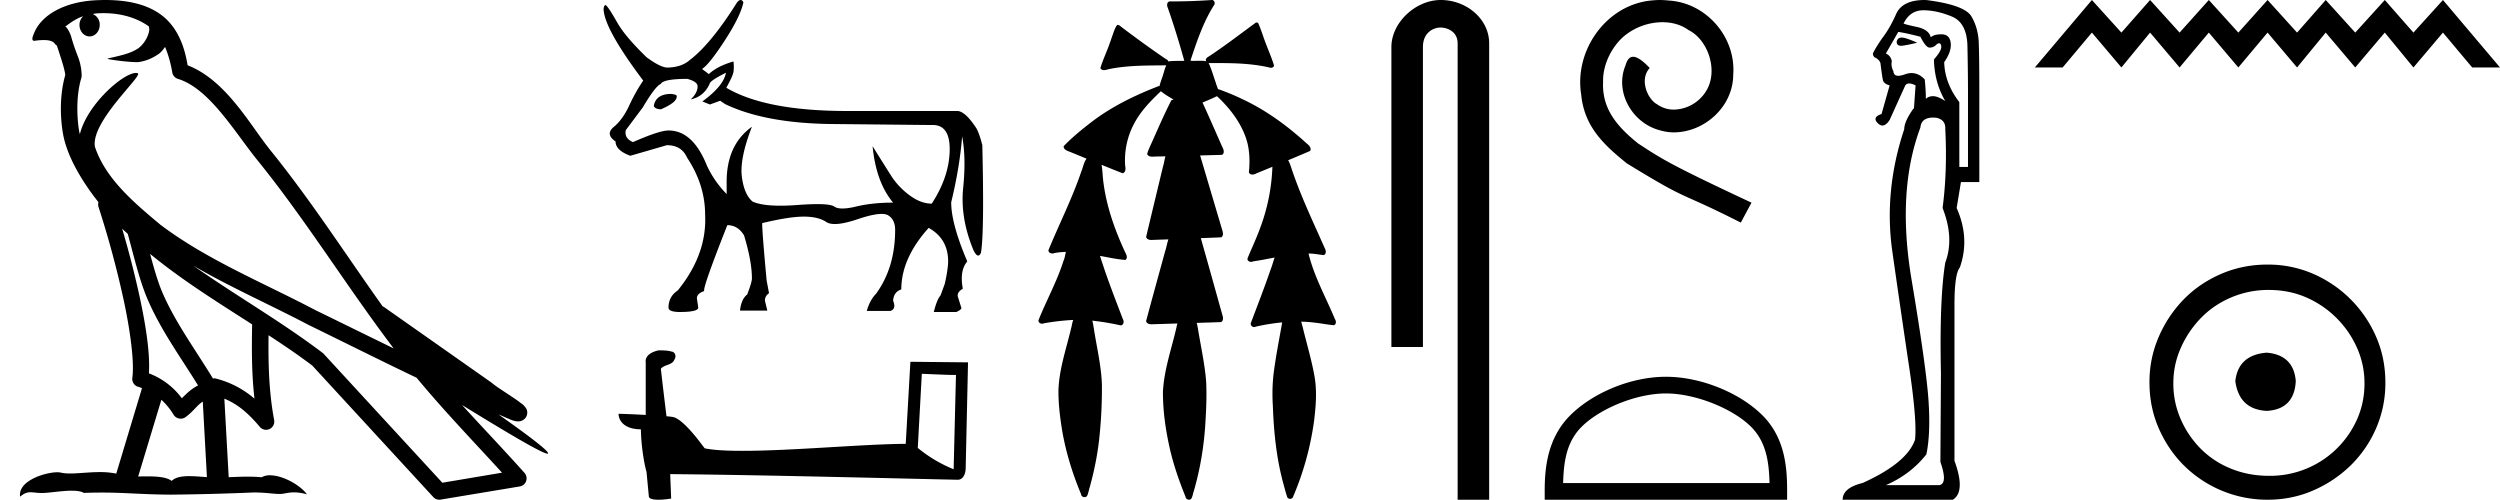 <svg xmlns="http://www.w3.org/2000/svg" width="90.05" height="18"><path d="M3.73.474c.693 0 1.247.2 1.634.479.006.053.02.107.009.16-.05.248-.195.477-.396.63-.316.207-.697.267-1.057.356-.09.01-.019.031.031.04.23.04.707.099.971.099l.052-.001c.278-.032.54-.148.766-.311.079-.067.147-.15.205-.236.147.346.227.713.26.917.018.11.096.2.202.233 1.139.349 2.038 1.91 2.88 2.949 1.729 2.137 3.199 4.526 4.892 6.76-.937-.456-1.87-.916-2.81-1.374-1.92-1.01-3.92-1.816-5.604-3.09l-.008-.008c-.97-.808-1.963-1.66-2.339-2.793-.148-.92 1.757-2.577 1.542-2.646a.207.207 0 0 0-.064-.01c-.458 0-1.753 1.128-2.019 2.202-.003-.014-.01-.03-.014-.045-.073-.356-.154-1.256.068-1.98a.29.29 0 0 0 .01-.103 1.968 1.968 0 0 0-.123-.634c-.063-.17-.139-.344-.26-.765-.031-.108-.142-.328-.208-.345.186-.138.375-.28.645-.375a.434.434 0 0 0-.132.314c0 .23.164.415.365.415.2 0 .364-.186.364-.415V.894a.411.411 0 0 0-.255-.39c.053-.007.096-.019.154-.022.081-.006.16-.008.238-.008zm.67 7.763c.065.065.135.124.202.187.214.78.412 1.64.692 2.305.483 1.145 1.216 2.141 1.84 3.154a1.814 1.814 0 0 0-.385.27 6.831 6.831 0 0 0-.199.193 2.61 2.61 0 0 0-1.186-.897c.045-.723-.108-1.712-.34-2.787A34.903 34.903 0 0 0 4.4 8.237zm1.006.908c1.149.945 2.428 1.738 3.676 2.54-.018.91-.018 1.778.084 2.675a3.411 3.411 0 0 0-1.437-.736c-.02 0-.037.012-.057.012-.649-1.063-1.383-2.06-1.837-3.134-.156-.37-.293-.85-.429-1.357zm.407 5.254a2.5 2.5 0 0 1 .44.541.3.3 0 0 0 .257.14.29.29 0 0 0 .17-.053c.215-.156.347-.324.476-.446.047-.045.097-.08.148-.117l.149 2.722c-.213-.014-.435-.035-.637-.035-.264 0-.495.036-.633.172-.169-.134-.497-.164-.89-.164-.102 0-.207.002-.316.004l.836-2.764zM6.97 9.574c1.354.787 2.784 1.414 4.135 2.125a.244.244 0 0 0 .006.003c1.295.631 2.586 1.28 3.894 1.904.984 1.189 2.052 2.295 3.078 3.42l-2.15.362-4.267-4.635a.288.288 0 0 0-.037-.036c-1.499-1.137-3.152-2.082-4.66-3.143zM3.796 0c-.135 0-.273.005-.411.013C2.3.083 1.512.54 1.243 1.157c-.04.093-.146.314-.007.314a2.35 2.35 0 0 1 .341-.028c.418 0 .38.172.47.194.09.282.29.846.303 1.068-.244.86-.153 1.763-.064 2.198.15.732.63 1.584 1.261 2.38a.285.285 0 0 0 0 .166 35.3 35.3 0 0 1 .903 3.336c.251 1.168.393 2.277.317 2.823a.294.294 0 0 0 .221.328c.045.011.084.031.127.045l-.928 3.079a2.847 2.847 0 0 0-.593-.055c-.381 0-.756.05-1.064.05-.125 0-.24-.008-.34-.032a.546.546 0 0 0-.125-.012c-.436 0-1.428.306-1.34.879.15-.128.257-.159.375-.159.11 0 .23.027.405.027h.027c.254-.004.697-.083 1.053-.083.18 0 .338.02.438.08.236-.01.45-.013.649-.013.85 0 1.447.07 2.5.075a89.565 89.565 0 0 0 2.974-.079c.45.003.697.054.922.054h.04c.134-.004.265-.057.48-.057.123 0 .273.017.468.07-.25-.341-.877-.685-1.33-.685a.591.591 0 0 0-.302.071 5.081 5.081 0 0 0-.508-.022c-.22 0-.448.01-.678.02l-.157-2.83c.487.203.857.517 1.281 1.021a.295.295 0 0 0 .513-.246c-.192-1.039-.213-2.019-.202-3.06.54.354 1.072.713 1.576 1.094l4.36 4.738a.29.29 0 0 0 .263.09c.95-.159 1.9-.315 2.849-.474a.294.294 0 0 0 .23-.193.298.298 0 0 0-.06-.297c-.741-.83-1.508-1.631-2.25-2.445 1.269.78 2.875 1.755 3.08 1.755.022 0 .027-.013.012-.04-.094-.163-.9-.755-1.775-1.373.14.058.276.12.415.177l.017.01c.103.035.16.059.27.062a.286.286 0 0 0 .108-.016.317.317 0 0 0 .188-.152.32.32 0 0 0 .023-.238c-.017-.05-.038-.077-.054-.098-.061-.085-.103-.109-.162-.154a4.553 4.553 0 0 0-.205-.149c-.153-.105-.336-.223-.493-.328a4.992 4.992 0 0 1-.328-.233.307.307 0 0 0-.028-.025l-3.892-2.736c-.008-.006-.02-.001-.028-.006-1.333-1.869-2.588-3.825-4.046-5.627C9 4.496 8.145 2.888 6.758 2.352 6.69 1.956 6.54 1.225 6.003.703 5.547.26 4.888.056 4.147.011A5.728 5.728 0 0 0 3.796 0zm20.383 3.383q-.542 0-.628.418v.025q.061.11.258.11.567-.245.567-.455v-.024q0-.05-.197-.074zm1.97-.763q-.086.48-.85 1.034l.271.11.37-.135.184.123q1.416.677 3.755.714l3.67.037.049-.001q.627 0 .61.919-.02.954-.647 1.914-.394 0-.8-.302-.407-.301-.665-.708-.259-.406-.665-1.058.123 1.292.738 2.031-.75 0-1.335.142-.293.07-.488.07-.196 0-.294-.07-.123-.088-.61-.088-.295 0-.726.032-.332.025-.607.025-.668 0-1-.148-.308-.258-.388-.905-.08-.646.363-1.791-.91.652-.91 1.982v.443q-.456-.468-.715-1.034Q24.954 4.7 24.08 4.7q-.332 0-1.28.419-.32-.136-.259-.431l.616-.825q.443-.751.64-.837.099-.185.96-.185.37.099.37.271 0 .234-.246.468.467-.099.677-.554 0-.111.59-.406zm.53-2.62q-.06 0-.136.096-.936 1.49-1.7 2.068-.295.259-.8.27-.246 0-.75-.369-.752-.726-1.047-1.23-.333-.592-.431-.653-.05 0-.074.123 0 .702 1.428 2.598-.27.394-.505.898-.234.505-.554.77-.32.265.062.523 0 .32.53.517.43-.123 1.317-.381.53 0 .726.443.653.985.653 2.056.074 1.428-.985 2.733-.333.222-.333.616 0 .16.407.16.664 0 .664-.16l-.049-.332q0-.173.259-.259v-.025q0-.234.837-2.351.382 0 .603.37.283.935.283 1.55 0 .136-.172.58-.21.16-.258.578h.985l-.074-.308q-.05-.185.135-.32l-.086-.456q-.16-1.736-.16-2.043v-.025q.973-.234 1.496-.234t.806.19q.113.077.316.077.307 0 .823-.175.559-.189.858-.189.159 0 .244.054.246.154.246.523 0 1.354-.69 2.302-.22.222-.332.616h.85q.222-.074.098-.37.025-.32.296-.406 0-1.12.985-2.216.69.382.702 1.182 0 .308-.123.837l-.148.407q-.136.16-.246.603h.812q.148-.062.185-.135l-.123-.394q-.062-.173.172-.308-.123-.653.16-.985-.579-1.354-.579-2.13.308-1.268.394-2.376.148.775.037 1.859-.11 1.083.37 2.24.094.196.17.196.055 0 .1-.097.124-.702.05-3.878-.099-.394-.21-.604-.393-.603-.677-.628H30.52q-2.943 0-4.359-.837.234-.418.259-.572.024-.154 0-.376-.591.173-.887.456l-.246-.185q.258-.16.825-1.034.566-.874.665-1.367Q26.735 0 26.679 0zm6.525 13.464c.65.028 1.007.042 1.16.042h.07l-.084 3.397a4.983 4.983 0 0 1-1.292-.769l.146-2.67zm-9.476-.845c-.217.042-.504.174-.469.433v1.894a36.22 36.22 0 0 0-.978-.042c0 .238.196.56.804.56.007.537.104 1.194.202 1.53l.084.88c0 .098.168.126.35.126.216 0 .454-.042.454-.042l-.035-.88c3.452.027 10.036.202 10.364.202.168 0 .28-.182.28-.433l.084-3.795-2.076-.021-.168 2.956c-1.502.007-4.102.252-5.87.252-.56 0-1.042-.021-1.37-.091-.07-.077-.72-1.02-1.132-1.125a1.813 1.813 0 0 0-.245-.028c-.07-.573-.14-1.146-.203-1.712.126-.161.413-.12.49-.336.077-.105.028-.28-.12-.286-.083-.035-.314-.042-.412-.042zM43.654 0a20.674 20.674 0 0 1-1.514.051c-.108.006-.117.143-.08.22.224.632.417 1.274.599 1.92h-.026c-.179.003-.361 0-.538.017l-.01.014c-.01-.041-.038-.078-.08-.088a38.275 38.275 0 0 1-1.7-1.23c-.014-.003-.028-.007-.042-.007a.06.06 0 0 0-.01 0c-.055.035-.075.112-.106.169-.098.263-.18.533-.289.792-.077.196-.163.392-.222.594.026.056.075.074.129.074a.537.537 0 0 0 .151-.03c.687-.147 1.394-.134 2.093-.143-.07.153-.1.324-.162.48-.029.089-.062.179-.082.27a.123.123 0 0 0-.017-.001c-.007 0-.014 0-.021.003-.853.33-1.687.735-2.415 1.293-.349.27-.694.55-.999.868-.006.128.138.17.234.206l.59.243c-.1.137-.126.315-.19.47-.33.969-.795 1.884-1.183 2.83.002.078.074.116.145.116a.177.177 0 0 0 .074-.016c.137-.026.274-.038.411-.042-.028.107-.04.221-.087.322-.233.74-.613 1.42-.9 2.138-.013.078.06.127.13.127a.136.136 0 0 0 .06-.014 8.6 8.6 0 0 1 1.061-.122c-.04.099-.048.21-.079.312-.172.726-.423 1.443-.453 2.195-.007.49.052.978.13 1.46.134.793.374 1.565.683 2.307.003.068.065.11.126.11a.108.108 0 0 0 .096-.054c.045-.1.06-.212.094-.316.178-.643.305-1.3.362-1.964.055-.573.078-1.15.074-1.725-.024-.675-.185-1.333-.288-1.997-.018-.1-.031-.203-.057-.302a9.379 9.379 0 0 1 1.019.17c.108 0 .131-.143.083-.219-.289-.756-.584-1.512-.826-2.284l.035.006c.293.053.587.121.884.139.093-.078.026-.204-.019-.288-.358-.776-.651-1.591-.768-2.441-.037-.23-.036-.467-.076-.697.252.103.505.206.758.304.11-.026.116-.162.094-.252a2.806 2.806 0 0 1 .356-1.599c.237-.424.58-.772.93-1.104.14.12.3.208.457.303l-.078.02c-.288.557-.53 1.136-.79 1.707-.032.08-.071.16-.083.245.044.07.116.083.19.083.048 0 .096-.005.14-.005h.007l.32-.007c-.035.11-.045.234-.081.344-.207.853-.411 1.706-.615 2.56.025.09.116.109.201.109.025 0 .05-.002.073-.004l.529-.018c-.049.14-.07.29-.118.43-.229.838-.462 1.676-.686 2.515.025.093.118.113.206.113a902.933 902.933 0 0 1 .922-.028 1.156 1.156 0 0 0-.033.138c-.176.77-.447 1.524-.488 2.318-.003.72.104 1.437.268 2.137.136.565.329 1.115.547 1.652.009.062.068.103.125.103a.101.101 0 0 0 .086-.046c.047-.084.056-.184.089-.274.238-.825.375-1.678.419-2.536.028-.457.045-.915.024-1.373-.048-.656-.196-1.299-.3-1.947-.013-.064-.023-.13-.04-.193.295-.01.59-.018.885-.03.105-.081.047-.224.017-.327-.25-.899-.5-1.799-.756-2.696.247-.01.493-.018.74-.03.103-.08.044-.221.013-.324l-.778-2.625c.264-.007.529-.013.793-.022.1-.066.051-.2.005-.285-.236-.534-.468-1.069-.712-1.598.176-.073.35-.148.522-.229.47.441.882.971 1.071 1.595.109.371.116.764.078 1.146.02.06.072.082.127.082a.265.265 0 0 0 .134-.039l.591-.243-.005.004a6.942 6.942 0 0 1-.464 2.262c-.13.353-.292.692-.434 1.04-.008.076.062.121.131.121a.136.136 0 0 0 .068-.017c.26-.038.52-.09.779-.14-.052.144-.088.295-.146.436-.221.648-.471 1.286-.712 1.927-.018.076.05.142.12.142a.107.107 0 0 0 .056-.015 7.69 7.69 0 0 1 .955-.154.761.761 0 0 0-.016.088c-.106.595-.223 1.19-.298 1.79-.04.374-.047.752-.023 1.128.034.95.13 1.904.384 2.823.043.157.084.315.135.468.02.04.06.059.101.059.05 0 .1-.028.112-.082a10.56 10.56 0 0 0 .754-2.734c.067-.546.11-1.104.005-1.648-.105-.578-.277-1.142-.414-1.714-.023-.066-.034-.138-.057-.204.165.004.329.015.492.036.229.025.455.072.683.093.097-.028.089-.155.04-.222-.319-.77-.734-1.505-.939-2.317l-.01-.043c.038 0 .077.001.115.003.146.01.29.04.435.052.102-.045.077-.18.03-.256-.425-.964-.884-1.916-1.212-2.919-.03-.078-.053-.166-.098-.235l-.008-.005c.266-.11.53-.222.794-.336.062-.106-.042-.207-.12-.268-.675-.615-1.418-1.165-2.244-1.562a8.657 8.657 0 0 0-.955-.4c-.023-.073-.057-.145-.075-.217-.084-.241-.155-.49-.262-.723a.335.335 0 0 0 .07.006l.08-.001a37.286 37.286 0 0 1 .203 0c.612 0 1.228.02 1.827.157a.148.148 0 0 0 .061.012c.06 0 .124-.03.112-.098-.117-.365-.281-.712-.4-1.076-.053-.149-.105-.3-.171-.443a.15.15 0 0 0-.08-.01c-.562.41-1.113.837-1.694 1.22-.061.032-.14.093-.096.17v.001a1.13 1.13 0 0 0-.21-.016l-.214.003a1.657 1.657 0 0 1-.09-.001h-.047a.103.103 0 0 0 .005-.039c.227-.677.454-1.363.841-1.968.048-.062.013-.169-.061-.183A.087.087 0 0 0 43.654 0zm8.241 0c.93 0 1.745.684 1.745 1.562V18h-1.136V1.562c0-.43-.379-.57-.617-.57-.25 0-.633.175-.633.703v10.804h-1.136V1.695c0-.88.87-1.695 1.777-1.695zm7.894 0c-.112 0-.223.01-.334.02-1.61.172-2.754 1.802-2.501 3.382.111 1.174.84 1.832 1.64 2.48 2.38 1.458 1.71.921 4.11 2.136l.385-.718c-2.855-1.337-3.2-1.55-4.09-2.137-.729-.587-1.306-1.235-1.255-2.217-.02-.678.384-1.377.84-1.71A2.18 2.18 0 0 1 59.87.8c.344 0 .668.08.951.283.72.355 1.114 1.529.587 2.268a1.396 1.396 0 0 1-1.113.597 1.03 1.03 0 0 1-.608-.192c-.364-.202-.637-.911-.263-1.306-.172-.182-.415-.405-.597-.405-.122 0-.213.091-.274.304-.405.972.243 2.075 1.215 2.338.172.051.345.081.517.081 1.113 0 2.146-.93 2.146-2.085C62.532 1.336 61.459.1 60.113.02a3.272 3.272 0 0 0-.324-.02zm.217 14.172c1.074 0 2.418.552 3.069 1.202.569.57.643 1.324.664 2.025h-7.435c.021-.701.095-1.456.665-2.025.65-.65 1.963-1.202 3.037-1.202zm0-.601c-1.274 0-2.645.588-3.449 1.392-.824.824-.917 1.909-.917 2.72V18h8.732v-.316c0-.812-.062-1.897-.886-2.721-.803-.804-2.206-1.392-3.48-1.392zm8.488-12.218q-.14 0-.176.146 0 .15.157.15.026 0 .057-.004.214-.03.525-.107-.389-.175-.545-.185h-.018zm-.118-.204q.273.039.798.175.195.39.33.39.156 0 .254-.118.052-.037.089-.037.058 0 .076.096.03.155-.263.486.02.837.409 1.498-.272-.175-.438-.175-.165 0-.262.098 0-.312-.04-.7-.215-.23-.474-.23-.114 0-.236.044-.146.054-.24.054-.166 0-.178-.16-.097-.195-.058-.37-.04-.195-.214-.273l.447-.778zm.905-.779q.477 0 1.022.224.544.224.564 1.06.02.954.02 1.713v2.646h-.312V3.678q-.525-.68-.545-1.44.273-.389.234-.7-.04-.292-.312-.302h-.04q-.243 0-.368.107-.059-.272-.487-.37-.545-.116-.486-.136.233-.467.71-.467zm.348 3.865q.06 0 .129.008.33.078.311.408.078 1.518-.097 2.841.428 1.09.097 1.966-.214 1.303-.156 3.989l-.02 3.19q.273.78-.038.838h-1.926q.895-.39 1.459-1.11.156-.739.078-1.926-.078-1.187-.613-4.378t.32-5.468q.035-.358.456-.358zM69.328 0q-.805 0-1.03.507-.233.525-.506.875-.253.37-.33.545 0 .078.058.136.175.078.214.214.058.467.088.604.029.136.243.194l-.292 1.031q-.35.117-.136.331.084.084.168.084.13 0 .26-.2l.564-1.246q.049-.068.141-.068.093 0 .229.068l-.059.837h-.019q-.33.467-.33.74-.74 2.218-.429 4.407t.603 4.144q.292 1.956.214 2.637-.292.837-1.887 1.557-.72.175-.72.603h3.97q.466-.292.058-1.401v-5.624q0-1.109.194-1.342.37-1.051-.116-2.14l.155-.935h.662V3.29q0-1.226-.02-1.751-.019-.525-.262-.944-.243-.418-1.625-.593L69.328 0zm6.022 0l-2.055 2.43h1.002l1.053-1.256 1.063 1.256 1.033-1.256 1.063 1.256 1.053-1.256 1.063 1.256 1.053-1.256L82.74 2.43l1.032-1.256 1.063 1.256L85.9 1.174l1.032 1.256 1.063-1.256 1.053 1.256h1.002L87.995 0l-1.063 1.174L85.9 0l-1.064 1.174L83.773 0l-1.032 1.174L81.678 0l-1.053 1.174L79.562 0l-1.053 1.174L77.446 0l-1.033 1.174L75.35 0zm6.296 12.703c-.681.054-1.058.394-1.13 1.022.09.68.467 1.04 1.13 1.075.663-.036 1.013-.394 1.048-1.075-.053-.628-.403-.968-1.048-1.022zm.08-2.259c.484 0 .933.09 1.345.269a3.545 3.545 0 0 1 1.828 1.815c.18.403.27.83.27 1.277 0 .466-.09.901-.27 1.304a3.422 3.422 0 0 1-3.173 2.03c-.484 0-.936-.085-1.357-.255a3.235 3.235 0 0 1-1.09-.712 3.495 3.495 0 0 1-.725-1.063 3.174 3.174 0 0 1-.27-1.304c0-.448.09-.874.27-1.277a3.67 3.67 0 0 1 .726-1.076c.304-.313.667-.56 1.089-.739a3.41 3.41 0 0 1 1.357-.269zm-.053-.914c-.592 0-1.148.112-1.667.336-.52.224-.968.529-1.345.914a4.48 4.48 0 0 0-.9 1.345 4.071 4.071 0 0 0-.337 1.653c0 .592.112 1.143.336 1.654.224.511.525.955.901 1.331A4.267 4.267 0 0 0 81.673 18c.591 0 1.142-.112 1.653-.336a4.48 4.48 0 0 0 1.345-.9 4.21 4.21 0 0 0 .914-1.332 4.07 4.07 0 0 0 .336-1.654c0-.591-.112-1.142-.336-1.653a4.358 4.358 0 0 0-2.259-2.259 4.071 4.071 0 0 0-1.653-.336z"/></svg>